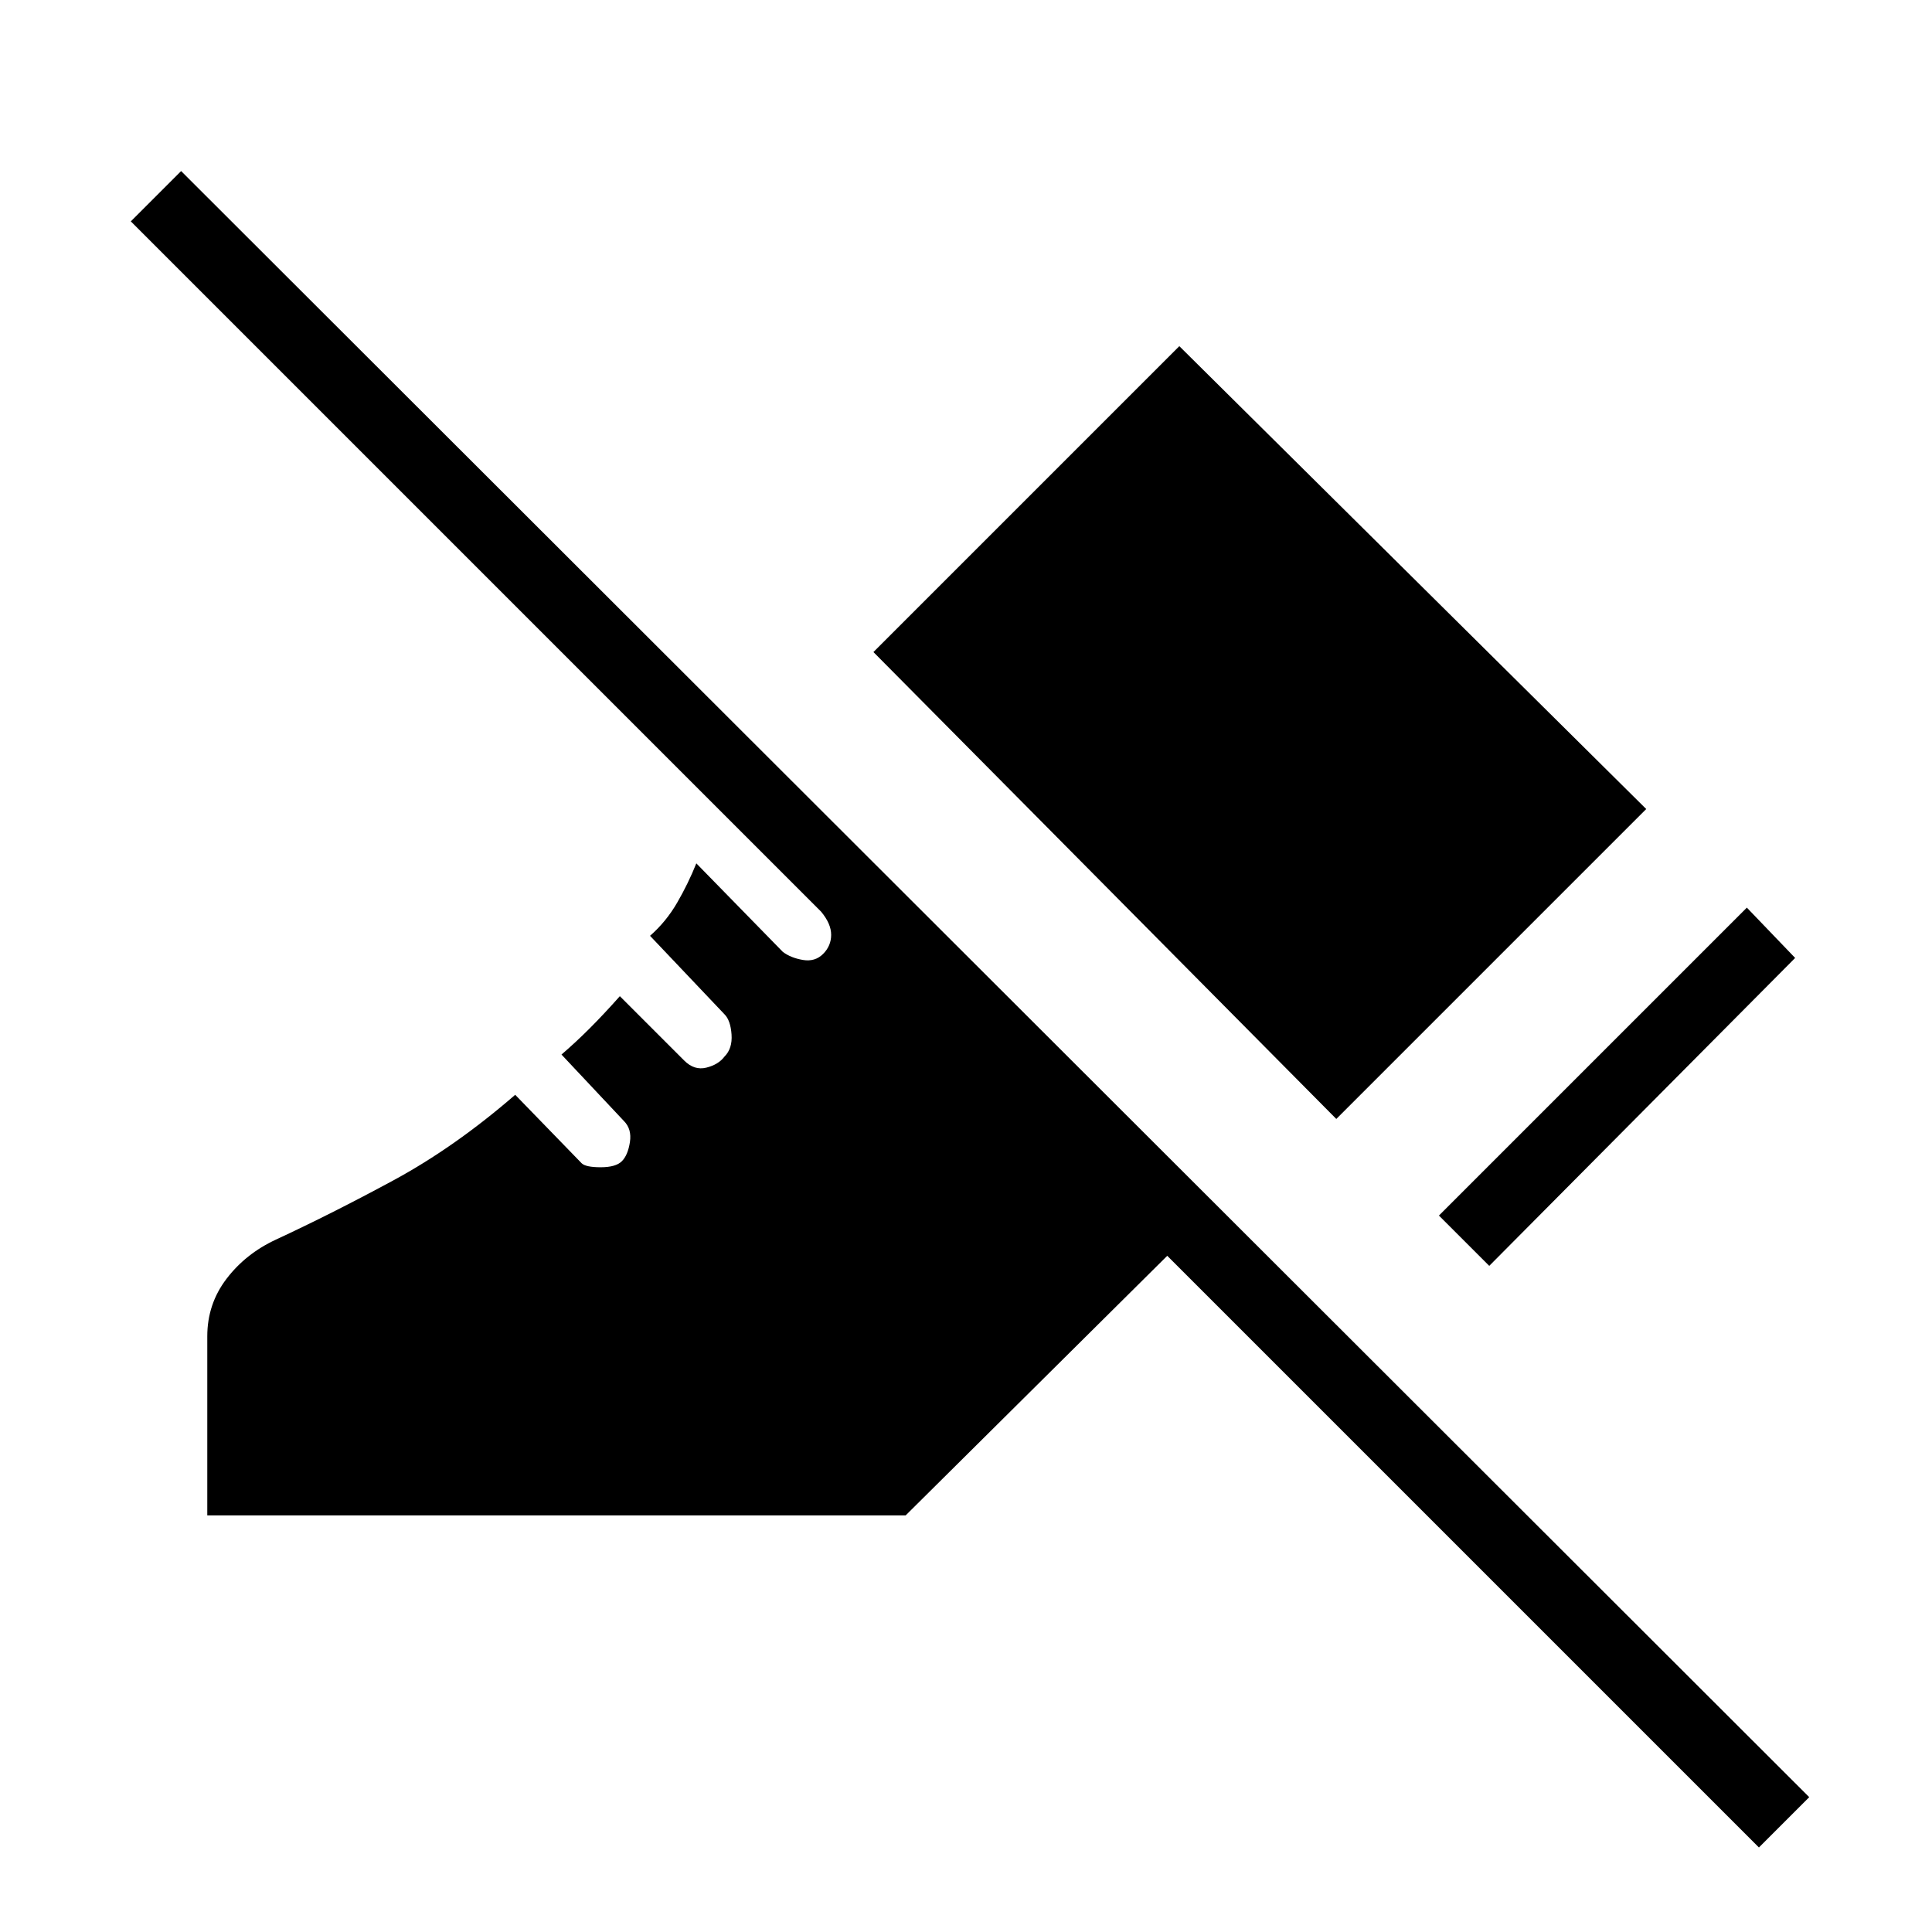 <svg xmlns="http://www.w3.org/2000/svg" height="48" width="48"><path d="m37 31.45-1.25-1.25 7.65-7.65 1.2 1.25Zm-3.8-3.65L21.7 16.2l7.6-7.6 11.6 11.5Zm10.5 18.1L29 31.2l-6.5 6.45H5.15V33.2q0-.8.475-1.425T6.85 30.8q1.4-.65 2.925-1.475Q11.3 28.5 12.8 27.2l1.65 1.7q.1.1.475.1t.525-.15q.15-.15.2-.475.05-.325-.15-.525l-1.55-1.65q.35-.3.7-.65.35-.35.75-.8l1.6 1.6q.25.25.55.175.3-.075.45-.275.2-.2.175-.55-.025-.35-.175-.5l-1.85-1.95q.4-.35.675-.825t.475-.975l2.15 2.2q.2.15.5.2.3.05.5-.15t.2-.475q0-.275-.25-.575L3.25 5.5 4.5 4.25l40.45 40.4Z"/></svg>